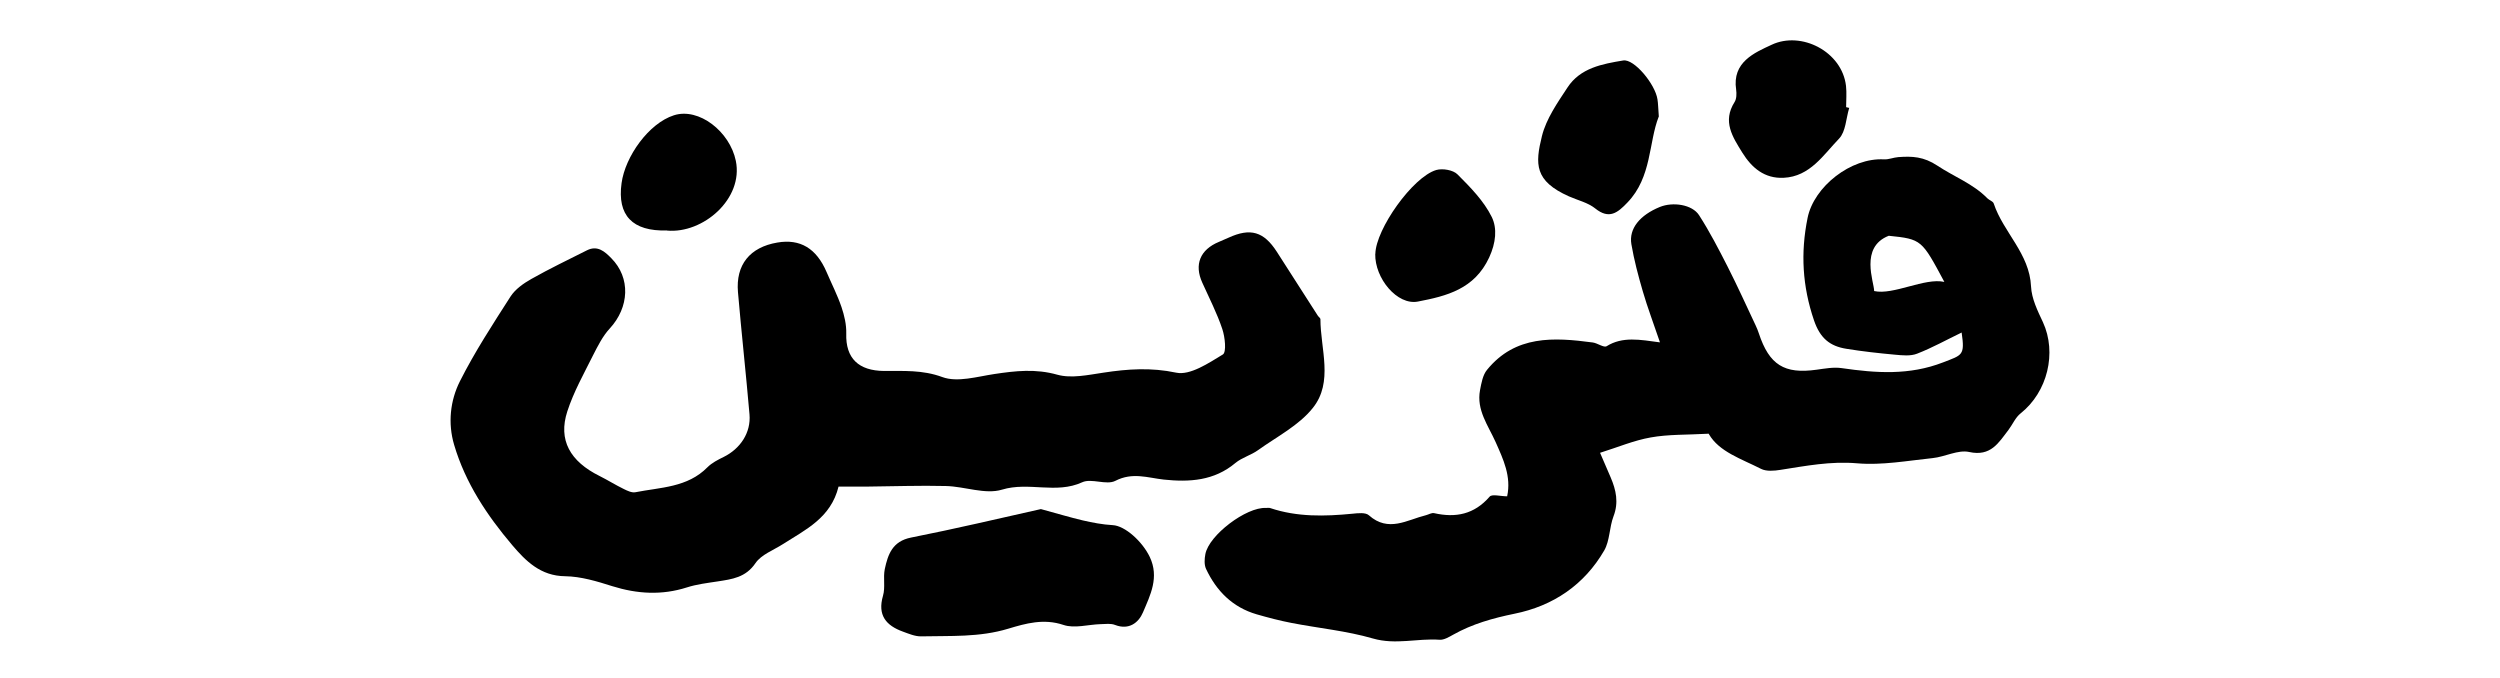 <?xml version="1.0" encoding="UTF-8"?><svg id="Layer_1" xmlns="http://www.w3.org/2000/svg" viewBox="0 0 221.18 60"><path d="m151.18,38.37c-1.97.11-3.58.05-5.13.33-1.49.26-2.92.87-4.49,1.36.35.81.64,1.49.94,2.18.48,1.12.72,2.22.25,3.44-.37.97-.32,2.15-.82,3.02-1.77,3.05-4.52,4.91-7.95,5.6-1.9.39-3.72.9-5.41,1.85-.38.21-.82.48-1.21.45-1.96-.14-3.88.47-5.89-.11-2.34-.68-4.81-.91-7.22-1.38-1.04-.2-2.06-.47-3.07-.76-2.13-.62-3.56-2.06-4.48-4.02-.17-.37-.14-.88-.06-1.3.31-1.69,3.64-4.19,5.36-4.09.13,0,.26-.03.38.01,2.38.8,4.82.74,7.27.5.49-.05,1.17-.13,1.46.14,1.73,1.54,3.38.4,5.05-.01.24-.06.5-.23.72-.18,1.91.43,3.55.11,4.91-1.46.21-.25.96-.03,1.55-.03.38-1.76-.34-3.27-1.02-4.8-.66-1.47-1.71-2.84-1.38-4.59.12-.62.24-1.34.62-1.8,2.51-3.08,5.91-2.88,9.36-2.42.42.06.98.48,1.22.33,1.41-.88,2.94-.58,4.72-.34-.58-1.72-1.11-3.1-1.52-4.52-.4-1.37-.77-2.76-1.01-4.17-.23-1.38.76-2.57,2.52-3.29,1.15-.47,2.86-.22,3.47.73.94,1.46,1.74,3.01,2.53,4.56.87,1.71,1.66,3.46,2.48,5.2.11.23.2.46.28.7.92,2.78,2.25,3.61,5.1,3.21.74-.1,1.51-.25,2.24-.14,3.03.44,5.97.65,8.96-.51,1.69-.66,1.94-.59,1.64-2.64-1.33.64-2.6,1.35-3.94,1.87-.58.23-1.31.15-1.96.09-1.43-.13-2.87-.29-4.29-.52-1.46-.23-2.33-.93-2.87-2.51-1.03-3.02-1.2-5.97-.57-9.07.56-2.77,3.84-5.35,6.77-5.18.41.02.84-.17,1.26-.2,1.22-.09,2.24-.05,3.46.76,1.45.97,3.15,1.59,4.42,2.89.17.17.5.26.56.46.85,2.55,3.17,4.42,3.3,7.34.05,1.07.58,2.15,1.05,3.15,1.25,2.71.41,6.18-1.97,8.07-.46.36-.71.98-1.08,1.47-.87,1.13-1.56,2.37-3.47,1.95-.99-.22-2.14.43-3.24.54-2.22.23-4.48.65-6.68.46-2.34-.2-4.54.23-6.78.58-.56.09-1.25.15-1.72-.09-1.75-.89-3.71-1.51-4.61-3.07Zm15.92-17.51c-2.59,1.01-1.29,4.09-1.29,4.89,1.7.38,4.48-1.2,6.21-.81-2-3.73-2-3.78-4.91-4.08Z"/><path d="m74.19,43.04c-.68,2.79-2.93,3.82-4.94,5.11-.83.53-1.9.92-2.41,1.67-.87,1.28-2.07,1.42-3.35,1.62-.91.14-1.85.25-2.72.53-2.22.71-4.39.58-6.6-.11-1.35-.43-2.77-.86-4.17-.88-2.17-.02-3.49-1.35-4.68-2.75-2.23-2.63-4.15-5.51-5.14-8.87-.57-1.92-.35-3.92.51-5.63,1.31-2.6,2.91-5.05,4.48-7.5.42-.65,1.15-1.16,1.84-1.55,1.61-.91,3.28-1.71,4.93-2.54.93-.46,1.57.12,2.14.7,1.73,1.74,1.6,4.35-.14,6.23-.62.67-1.05,1.54-1.47,2.36-.81,1.63-1.72,3.24-2.28,4.97-.82,2.53.24,4.42,2.87,5.72.72.36,1.4.79,2.12,1.14.32.16.72.35,1.03.29,2.22-.44,4.61-.41,6.38-2.21.39-.39.92-.66,1.43-.91,1.48-.73,2.43-2.15,2.29-3.77-.31-3.61-.71-7.21-1.02-10.81-.21-2.43,1.06-3.98,3.48-4.39,2.02-.35,3.46.51,4.36,2.61.44,1.03.96,2.04,1.32,3.1.25.74.44,1.55.42,2.33-.07,2.22,1.11,3.3,3.34,3.32,1.71.01,3.4-.11,5.16.54,1.33.49,3.08-.04,4.61-.27,1.87-.28,3.64-.48,5.56.06,1.25.35,2.73.02,4.08-.18,2.16-.33,4.22-.47,6.44,0,1.23.26,2.86-.84,4.13-1.61.33-.2.19-1.54-.05-2.25-.47-1.41-1.16-2.74-1.77-4.1-.73-1.6-.2-2.92,1.47-3.61.29-.12.57-.24.85-.37,1.94-.89,3.12-.54,4.27,1.24,1.21,1.88,2.42,3.77,3.63,5.66.07.11.22.2.23.3,0,2.65,1.17,5.56-.67,7.86-1.23,1.55-3.18,2.54-4.84,3.73-.62.45-1.43.66-2.01,1.14-1.88,1.58-4.07,1.71-6.34,1.47-1.43-.16-2.77-.67-4.28.11-.79.41-2.12-.25-2.94.13-2.31,1.06-4.72-.07-7.09.65-1.48.45-3.29-.28-4.96-.32-2.31-.06-4.62.03-6.93.05-.81,0-1.61,0-2.58,0Z"/><path d="m92.09,45.04c1.43.39,2.56.73,3.7,1,.87.2,1.76.37,2.65.42,1.09.05,2.63,1.45,3.28,2.81.86,1.81.05,3.38-.6,4.91-.38.9-1.23,1.59-2.47,1.11-.38-.15-.84-.08-1.27-.07-1.1.03-2.31.4-3.29.07-1.75-.59-3.35-.13-4.88.33-2.56.78-5.14.62-7.72.68-.53.01-1.09-.23-1.61-.42-1.49-.54-2.26-1.45-1.76-3.17.22-.74,0-1.6.16-2.37.28-1.29.67-2.45,2.32-2.78,3.9-.77,7.78-1.69,11.49-2.52Z"/><path d="m146.75,10.32c-.9,2.28-.6,5.35-2.77,7.6-.86.9-1.61,1.52-2.85.52-.65-.52-1.54-.72-2.33-1.07-3.04-1.36-3-2.84-2.38-5.34.38-1.52,1.37-2.94,2.26-4.29,1.13-1.73,3.07-2.08,4.93-2.39.96-.16,2.83,2.09,3.03,3.44.06.37.06.75.12,1.53Z"/><path d="m163.6,9.56c-.28.92-.3,2.08-.89,2.7-1.39,1.44-2.57,3.36-4.91,3.47-1.68.08-2.81-.87-3.65-2.22-.86-1.39-1.78-2.76-.69-4.48.18-.28.19-.74.14-1.1-.37-2.44,1.64-3.27,3.14-3.97,2.62-1.24,6.23.6,6.58,3.64.07.62.01,1.26.01,1.88.1.02.19.05.29.07Z"/><path d="m121.68,22.46c.04-2.19,3.31-6.81,5.39-7.42.56-.16,1.5,0,1.88.39,1.14,1.14,2.33,2.35,3.03,3.77.49,1,.37,2.28-.23,3.58-1.3,2.8-3.76,3.41-6.31,3.9-1.81.35-3.82-2.04-3.77-4.23Z"/><path d="m59.01,20.39c-3.07.09-4.41-1.34-4.02-4.18.32-2.37,2.41-5.3,4.63-6.01,2.21-.71,4.95,1.44,5.48,4.03.69,3.35-2.89,6.46-6.09,6.17Z"/></svg>
